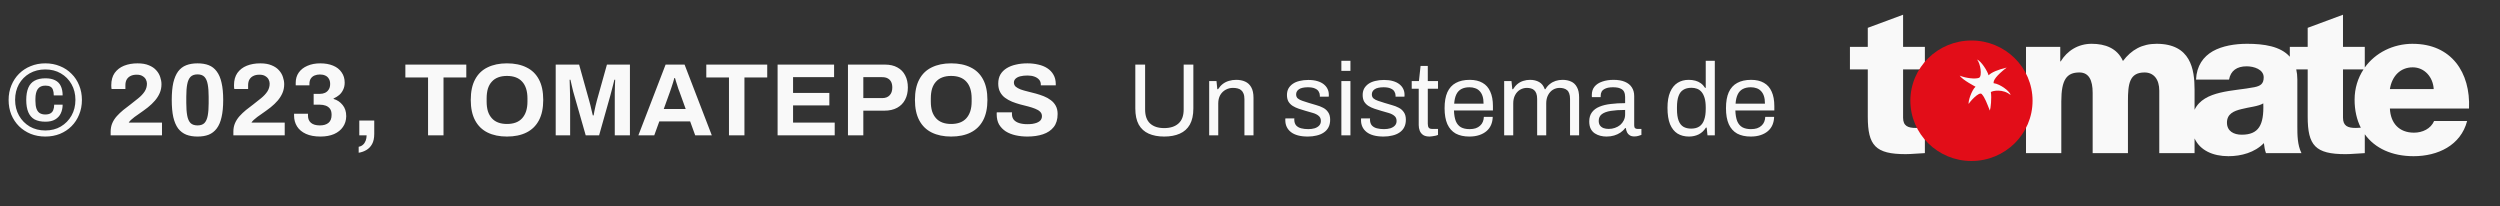 <svg width="388" height="32" viewBox="0 0 388 32" fill="none" xmlns="http://www.w3.org/2000/svg">
<rect x="0" y="0" width="388" height="32" fill="#333333" stroke="none"/>
<path d="M7.033 21.192C6.212 21.192 5.455 21.053 4.761 20.776C4.068 20.488 3.465 20.093 2.953 19.592C2.441 19.08 2.041 18.477 1.753 17.784C1.476 17.091 1.337 16.333 1.337 15.512C1.337 14.691 1.481 13.933 1.769 13.24C2.057 12.547 2.452 11.949 2.953 11.448C3.465 10.936 4.068 10.541 4.761 10.264C5.455 9.976 6.212 9.832 7.033 9.832C7.855 9.832 8.612 9.976 9.305 10.264C9.999 10.541 10.596 10.936 11.097 11.448C11.609 11.949 12.004 12.547 12.281 13.24C12.569 13.933 12.713 14.691 12.713 15.512C12.713 16.333 12.569 17.091 12.281 17.784C12.004 18.477 11.609 19.08 11.097 19.592C10.596 20.093 9.999 20.488 9.305 20.776C8.612 21.053 7.855 21.192 7.033 21.192ZM7.049 18.888C6.377 18.888 5.817 18.771 5.369 18.536C4.932 18.291 4.607 17.917 4.393 17.416C4.18 16.915 4.073 16.28 4.073 15.512C4.073 14.755 4.18 14.125 4.393 13.624C4.607 13.123 4.932 12.755 5.369 12.52C5.817 12.275 6.377 12.152 7.049 12.152C7.657 12.152 8.159 12.253 8.553 12.456C8.959 12.659 9.252 12.957 9.433 13.352C9.625 13.747 9.721 14.232 9.721 14.808H8.345C8.345 14.456 8.303 14.168 8.217 13.944C8.143 13.72 8.009 13.555 7.817 13.448C7.636 13.341 7.38 13.288 7.049 13.288C6.505 13.288 6.111 13.464 5.865 13.816C5.62 14.157 5.497 14.675 5.497 15.368V15.656C5.497 16.147 5.551 16.547 5.657 16.856C5.764 17.165 5.929 17.395 6.153 17.544C6.388 17.693 6.681 17.768 7.033 17.768C7.364 17.768 7.631 17.709 7.833 17.592C8.036 17.475 8.18 17.304 8.265 17.08C8.361 16.845 8.409 16.568 8.409 16.248H9.721C9.721 16.739 9.625 17.187 9.433 17.592C9.252 17.987 8.964 18.301 8.569 18.536C8.185 18.771 7.679 18.888 7.049 18.888ZM7.033 20.248C7.94 20.248 8.74 20.045 9.433 19.64C10.137 19.224 10.692 18.659 11.097 17.944C11.502 17.229 11.705 16.413 11.705 15.496C11.705 14.589 11.502 13.779 11.097 13.064C10.692 12.349 10.137 11.789 9.433 11.384C8.74 10.979 7.94 10.776 7.033 10.776C6.127 10.776 5.316 10.979 4.601 11.384C3.897 11.789 3.343 12.349 2.937 13.064C2.543 13.779 2.345 14.589 2.345 15.496C2.345 16.413 2.548 17.229 2.953 17.944C3.359 18.659 3.913 19.224 4.617 19.64C5.321 20.045 6.127 20.248 7.033 20.248ZM17.173 21V20.424C17.173 19.944 17.259 19.507 17.429 19.112C17.6 18.717 17.834 18.355 18.133 18.024C18.432 17.693 18.762 17.379 19.125 17.08C19.488 16.781 19.861 16.493 20.245 16.216C20.683 15.885 21.093 15.56 21.477 15.24C21.872 14.92 22.192 14.579 22.437 14.216C22.683 13.843 22.805 13.432 22.805 12.984C22.805 12.771 22.752 12.557 22.645 12.344C22.538 12.131 22.368 11.955 22.133 11.816C21.909 11.667 21.605 11.592 21.221 11.592C20.826 11.592 20.501 11.661 20.245 11.8C19.989 11.928 19.792 12.115 19.653 12.36C19.525 12.595 19.461 12.888 19.461 13.24V13.816H17.317C17.306 13.763 17.296 13.688 17.285 13.592C17.274 13.496 17.269 13.379 17.269 13.24C17.269 12.461 17.445 11.821 17.797 11.32C18.16 10.819 18.645 10.445 19.253 10.2C19.872 9.955 20.57 9.832 21.349 9.832C22.053 9.832 22.64 9.933 23.109 10.136C23.589 10.328 23.973 10.589 24.261 10.92C24.549 11.24 24.752 11.592 24.869 11.976C24.997 12.349 25.061 12.712 25.061 13.064C25.061 13.565 24.971 14.024 24.789 14.44C24.608 14.856 24.363 15.245 24.053 15.608C23.744 15.971 23.376 16.323 22.949 16.664C22.523 16.995 22.069 17.325 21.589 17.656C21.344 17.827 21.109 17.992 20.885 18.152C20.672 18.312 20.485 18.467 20.325 18.616C20.176 18.755 20.058 18.893 19.973 19.032H25.141V21H17.173ZM30.656 21.192C29.995 21.192 29.414 21.096 28.912 20.904C28.411 20.701 27.99 20.381 27.648 19.944C27.318 19.496 27.067 18.909 26.896 18.184C26.736 17.459 26.656 16.568 26.656 15.512C26.656 14.445 26.736 13.555 26.896 12.84C27.067 12.115 27.318 11.528 27.648 11.08C27.99 10.632 28.411 10.312 28.912 10.12C29.414 9.928 29.995 9.832 30.656 9.832C31.328 9.832 31.91 9.928 32.4 10.12C32.891 10.312 33.302 10.632 33.632 11.08C33.974 11.528 34.224 12.115 34.384 12.84C34.555 13.555 34.64 14.445 34.64 15.512C34.64 16.568 34.555 17.459 34.384 18.184C34.224 18.909 33.974 19.496 33.632 19.944C33.302 20.381 32.891 20.701 32.4 20.904C31.91 21.096 31.328 21.192 30.656 21.192ZM30.656 19.464C31.126 19.464 31.483 19.341 31.728 19.096C31.974 18.84 32.144 18.456 32.24 17.944C32.336 17.432 32.384 16.792 32.384 16.024V15.032C32.384 14.253 32.336 13.608 32.24 13.096C32.144 12.573 31.974 12.184 31.728 11.928C31.483 11.672 31.126 11.544 30.656 11.544C30.187 11.544 29.824 11.672 29.568 11.928C29.323 12.184 29.152 12.568 29.056 13.08C28.96 13.581 28.912 14.221 28.912 15V15.992C28.912 16.771 28.96 17.421 29.056 17.944C29.152 18.456 29.323 18.84 29.568 19.096C29.824 19.341 30.187 19.464 30.656 19.464ZM36.22 21V20.424C36.22 19.944 36.305 19.507 36.476 19.112C36.647 18.717 36.881 18.355 37.18 18.024C37.479 17.693 37.809 17.379 38.172 17.08C38.535 16.781 38.908 16.493 39.292 16.216C39.729 15.885 40.14 15.56 40.524 15.24C40.919 14.92 41.239 14.579 41.484 14.216C41.729 13.843 41.852 13.432 41.852 12.984C41.852 12.771 41.799 12.557 41.692 12.344C41.585 12.131 41.415 11.955 41.18 11.816C40.956 11.667 40.652 11.592 40.268 11.592C39.873 11.592 39.548 11.661 39.292 11.8C39.036 11.928 38.839 12.115 38.7 12.36C38.572 12.595 38.508 12.888 38.508 13.24V13.816H36.364C36.353 13.763 36.343 13.688 36.332 13.592C36.321 13.496 36.316 13.379 36.316 13.24C36.316 12.461 36.492 11.821 36.844 11.32C37.207 10.819 37.692 10.445 38.3 10.2C38.919 9.955 39.617 9.832 40.396 9.832C41.1 9.832 41.687 9.933 42.156 10.136C42.636 10.328 43.02 10.589 43.308 10.92C43.596 11.24 43.799 11.592 43.916 11.976C44.044 12.349 44.108 12.712 44.108 13.064C44.108 13.565 44.017 14.024 43.836 14.44C43.655 14.856 43.409 15.245 43.1 15.608C42.791 15.971 42.423 16.323 41.996 16.664C41.569 16.995 41.116 17.325 40.636 17.656C40.391 17.827 40.156 17.992 39.932 18.152C39.719 18.312 39.532 18.467 39.372 18.616C39.223 18.755 39.105 18.893 39.02 19.032H44.188V21H36.22ZM49.735 21.192C48.839 21.192 48.087 21.053 47.479 20.776C46.871 20.499 46.413 20.115 46.103 19.624C45.794 19.133 45.639 18.568 45.639 17.928V17.656H47.799V17.96C47.799 18.429 47.954 18.797 48.263 19.064C48.583 19.331 49.042 19.464 49.639 19.464C50.215 19.464 50.663 19.331 50.983 19.064C51.303 18.797 51.463 18.387 51.463 17.832C51.463 17.416 51.378 17.096 51.207 16.872C51.037 16.648 50.813 16.488 50.535 16.392C50.269 16.296 49.975 16.248 49.655 16.248H48.679V14.568H49.639C49.938 14.568 50.205 14.515 50.439 14.408C50.685 14.291 50.877 14.12 51.015 13.896C51.165 13.672 51.239 13.384 51.239 13.032C51.239 12.701 51.17 12.429 51.031 12.216C50.903 11.992 50.717 11.827 50.471 11.72C50.237 11.613 49.965 11.56 49.655 11.56C49.346 11.56 49.063 11.613 48.807 11.72C48.562 11.827 48.37 11.987 48.231 12.2C48.093 12.413 48.023 12.68 48.023 13V13.24H45.895V12.84C45.895 12.243 46.05 11.72 46.359 11.272C46.679 10.813 47.127 10.461 47.703 10.216C48.279 9.96 48.946 9.832 49.703 9.832C50.461 9.832 51.122 9.949 51.687 10.184C52.263 10.419 52.706 10.765 53.015 11.224C53.335 11.672 53.495 12.205 53.495 12.824C53.495 13.24 53.415 13.608 53.255 13.928C53.106 14.248 52.903 14.52 52.647 14.744C52.391 14.957 52.098 15.139 51.767 15.288V15.352C52.343 15.523 52.813 15.837 53.175 16.296C53.549 16.744 53.735 17.325 53.735 18.04C53.725 18.68 53.554 19.235 53.223 19.704C52.903 20.173 52.445 20.541 51.847 20.808C51.25 21.064 50.546 21.192 49.735 21.192ZM55.667 23.704V22.776C55.933 22.733 56.157 22.627 56.339 22.456C56.52 22.296 56.659 22.088 56.755 21.832C56.851 21.576 56.899 21.299 56.899 21H55.763V18.712H58.083V20.776C58.083 21.427 57.971 21.955 57.747 22.36C57.523 22.765 57.224 23.075 56.851 23.288C56.488 23.501 56.093 23.64 55.667 23.704ZM66.433 21V12.024H62.913V10.024H72.369V12.024H68.833V21H66.433ZM78.678 21.192C77.515 21.192 76.512 20.984 75.67 20.568C74.827 20.152 74.182 19.523 73.734 18.68C73.286 17.837 73.062 16.781 73.062 15.512C73.062 14.221 73.286 13.16 73.734 12.328C74.182 11.485 74.827 10.861 75.67 10.456C76.512 10.04 77.515 9.832 78.678 9.832C79.862 9.832 80.87 10.04 81.702 10.456C82.544 10.861 83.19 11.485 83.638 12.328C84.086 13.16 84.31 14.221 84.31 15.512C84.31 16.781 84.086 17.837 83.638 18.68C83.19 19.523 82.544 20.152 81.702 20.568C80.87 20.984 79.862 21.192 78.678 21.192ZM78.678 19.24C79.2 19.24 79.659 19.165 80.054 19.016C80.448 18.867 80.779 18.643 81.046 18.344C81.312 18.045 81.515 17.683 81.654 17.256C81.792 16.819 81.862 16.323 81.862 15.768V15.272C81.862 14.707 81.792 14.205 81.654 13.768C81.515 13.331 81.312 12.968 81.046 12.68C80.779 12.381 80.448 12.157 80.054 12.008C79.659 11.859 79.2 11.784 78.678 11.784C78.166 11.784 77.712 11.859 77.318 12.008C76.923 12.157 76.592 12.381 76.326 12.68C76.059 12.968 75.856 13.331 75.718 13.768C75.59 14.205 75.526 14.707 75.526 15.272V15.768C75.526 16.323 75.59 16.819 75.718 17.256C75.856 17.683 76.059 18.045 76.326 18.344C76.592 18.643 76.923 18.867 77.318 19.016C77.712 19.165 78.166 19.24 78.678 19.24ZM86.245 21V10.024H89.877L91.445 15.64C91.509 15.843 91.573 16.083 91.637 16.36C91.701 16.637 91.765 16.915 91.829 17.192C91.904 17.459 91.962 17.699 92.005 17.912H92.133C92.154 17.731 92.192 17.517 92.245 17.272C92.298 17.016 92.357 16.744 92.421 16.456C92.485 16.168 92.554 15.891 92.629 15.624L94.197 10.024H97.765V21H95.413V15.8C95.413 15.32 95.413 14.84 95.413 14.36C95.424 13.869 95.434 13.443 95.445 13.08C95.466 12.717 95.477 12.483 95.477 12.376H95.349C95.328 12.493 95.274 12.712 95.189 13.032C95.114 13.341 95.029 13.672 94.933 14.024C94.848 14.376 94.768 14.68 94.693 14.936L92.981 21H90.901L89.173 14.952C89.109 14.728 89.034 14.467 88.949 14.168C88.874 13.859 88.8 13.544 88.725 13.224C88.661 12.893 88.597 12.611 88.533 12.376H88.405C88.416 12.664 88.426 13.011 88.437 13.416C88.448 13.811 88.458 14.221 88.469 14.648C88.48 15.064 88.485 15.448 88.485 15.8V21H86.245ZM99.078 21L103.302 10.024H106.246L110.47 21H107.894L107.11 18.84H102.326L101.542 21H99.078ZM103.014 16.92H106.422L105.446 14.216C105.404 14.099 105.35 13.96 105.286 13.8C105.233 13.629 105.174 13.443 105.11 13.24C105.046 13.037 104.982 12.84 104.918 12.648C104.865 12.445 104.812 12.264 104.758 12.104H104.662C104.609 12.307 104.54 12.547 104.454 12.824C104.369 13.091 104.284 13.352 104.198 13.608C104.113 13.853 104.044 14.056 103.99 14.216L103.014 16.92ZM113.137 21V12.024H109.617V10.024H119.073V12.024H115.537V21H113.137ZM120.683 21V10.024H129.451V11.976H123.083V14.424H128.715V16.36H123.083V19.032H129.547V21H120.683ZM131.604 21V10.024H137.316C138.106 10.024 138.762 10.173 139.284 10.472C139.818 10.76 140.218 11.171 140.484 11.704C140.762 12.227 140.9 12.851 140.9 13.576C140.9 14.301 140.756 14.936 140.468 15.48C140.191 16.013 139.78 16.429 139.236 16.728C138.692 17.027 138.026 17.176 137.236 17.176H133.988V21H131.604ZM133.988 15.224H136.916C137.418 15.224 137.802 15.08 138.068 14.792C138.346 14.504 138.484 14.104 138.484 13.592C138.484 13.24 138.426 12.947 138.308 12.712C138.191 12.477 138.015 12.296 137.78 12.168C137.556 12.04 137.268 11.976 136.916 11.976H133.988V15.224ZM147.615 21.192C146.452 21.192 145.45 20.984 144.607 20.568C143.764 20.152 143.119 19.523 142.671 18.68C142.223 17.837 141.999 16.781 141.999 15.512C141.999 14.221 142.223 13.16 142.671 12.328C143.119 11.485 143.764 10.861 144.607 10.456C145.45 10.04 146.452 9.832 147.615 9.832C148.799 9.832 149.807 10.04 150.639 10.456C151.482 10.861 152.127 11.485 152.575 12.328C153.023 13.16 153.247 14.221 153.247 15.512C153.247 16.781 153.023 17.837 152.575 18.68C152.127 19.523 151.482 20.152 150.639 20.568C149.807 20.984 148.799 21.192 147.615 21.192ZM147.615 19.24C148.138 19.24 148.596 19.165 148.991 19.016C149.386 18.867 149.716 18.643 149.983 18.344C150.25 18.045 150.452 17.683 150.591 17.256C150.73 16.819 150.799 16.323 150.799 15.768V15.272C150.799 14.707 150.73 14.205 150.591 13.768C150.452 13.331 150.25 12.968 149.983 12.68C149.716 12.381 149.386 12.157 148.991 12.008C148.596 11.859 148.138 11.784 147.615 11.784C147.103 11.784 146.65 11.859 146.255 12.008C145.86 12.157 145.53 12.381 145.263 12.68C144.996 12.968 144.794 13.331 144.655 13.768C144.527 14.205 144.463 14.707 144.463 15.272V15.768C144.463 16.323 144.527 16.819 144.655 17.256C144.794 17.683 144.996 18.045 145.263 18.344C145.53 18.643 145.86 18.867 146.255 19.016C146.65 19.165 147.103 19.24 147.615 19.24ZM159.455 21.192C158.815 21.192 158.207 21.128 157.631 21C157.055 20.872 156.543 20.669 156.095 20.392C155.657 20.104 155.311 19.747 155.055 19.32C154.809 18.883 154.687 18.355 154.687 17.736C154.687 17.683 154.687 17.629 154.687 17.576C154.687 17.512 154.692 17.464 154.703 17.432H157.071C157.06 17.464 157.055 17.507 157.055 17.56C157.055 17.613 157.055 17.661 157.055 17.704C157.055 18.045 157.145 18.333 157.327 18.568C157.519 18.803 157.796 18.979 158.159 19.096C158.521 19.213 158.943 19.272 159.423 19.272C159.732 19.272 160.004 19.256 160.239 19.224C160.484 19.181 160.697 19.128 160.879 19.064C161.071 18.989 161.225 18.904 161.343 18.808C161.471 18.712 161.561 18.6 161.615 18.472C161.679 18.344 161.711 18.2 161.711 18.04C161.711 17.752 161.615 17.517 161.423 17.336C161.241 17.155 160.985 17 160.655 16.872C160.335 16.744 159.972 16.627 159.567 16.52C159.161 16.413 158.745 16.307 158.319 16.2C157.892 16.083 157.476 15.944 157.071 15.784C156.665 15.613 156.303 15.411 155.983 15.176C155.663 14.941 155.407 14.643 155.215 14.28C155.023 13.917 154.927 13.48 154.927 12.968C154.927 12.424 155.039 11.955 155.263 11.56C155.497 11.165 155.823 10.84 156.239 10.584C156.655 10.328 157.135 10.141 157.679 10.024C158.223 9.896 158.815 9.832 159.455 9.832C160.052 9.832 160.617 9.896 161.151 10.024C161.684 10.141 162.153 10.333 162.559 10.6C162.964 10.867 163.279 11.203 163.503 11.608C163.737 12.013 163.855 12.493 163.855 13.048V13.24H161.535V13.112C161.535 12.824 161.449 12.579 161.279 12.376C161.108 12.173 160.868 12.013 160.559 11.896C160.249 11.779 159.887 11.72 159.471 11.72C159.023 11.72 158.639 11.763 158.319 11.848C158.009 11.933 157.769 12.061 157.599 12.232C157.439 12.392 157.359 12.584 157.359 12.808C157.359 13.064 157.449 13.277 157.631 13.448C157.823 13.608 158.079 13.752 158.399 13.88C158.729 13.997 159.097 14.104 159.503 14.2C159.908 14.296 160.324 14.403 160.751 14.52C161.177 14.637 161.593 14.776 161.999 14.936C162.404 15.096 162.767 15.299 163.087 15.544C163.407 15.779 163.663 16.072 163.855 16.424C164.047 16.776 164.143 17.197 164.143 17.688C164.143 18.531 163.94 19.208 163.535 19.72C163.129 20.232 162.575 20.605 161.871 20.84C161.167 21.075 160.361 21.192 159.455 21.192Z" fill="#F9F9F9"/>
<path d="M180.681 21.192C179.753 21.192 178.953 21.043 178.281 20.744C177.609 20.445 177.092 19.976 176.729 19.336C176.377 18.685 176.201 17.853 176.201 16.84V10.024H177.721V17C177.721 17.96 177.977 18.68 178.489 19.16C179.012 19.64 179.743 19.88 180.681 19.88C181.631 19.88 182.372 19.64 182.905 19.16C183.439 18.68 183.705 17.96 183.705 17V10.024H185.209V16.84C185.209 17.853 185.028 18.685 184.665 19.336C184.303 19.976 183.78 20.445 183.097 20.744C182.425 21.043 181.62 21.192 180.681 21.192ZM187.664 21V12.584H188.8L188.928 13.848H189.04C189.264 13.507 189.515 13.229 189.792 13.016C190.08 12.803 190.395 12.648 190.736 12.552C191.088 12.445 191.462 12.392 191.856 12.392C192.39 12.392 192.854 12.483 193.248 12.664C193.654 12.845 193.968 13.139 194.192 13.544C194.427 13.949 194.544 14.499 194.544 15.192V21H193.136V15.384C193.136 15.032 193.088 14.744 192.992 14.52C192.907 14.296 192.784 14.12 192.624 13.992C192.475 13.864 192.288 13.773 192.064 13.72C191.851 13.667 191.611 13.64 191.344 13.64C190.95 13.64 190.576 13.736 190.224 13.928C189.872 14.12 189.59 14.397 189.376 14.76C189.174 15.123 189.072 15.555 189.072 16.056V21H187.664ZM202.968 21.192C202.392 21.192 201.885 21.133 201.448 21.016C201.01 20.899 200.648 20.728 200.36 20.504C200.072 20.28 199.853 20.013 199.704 19.704C199.554 19.395 199.48 19.043 199.48 18.648C199.48 18.595 199.48 18.547 199.48 18.504C199.48 18.451 199.485 18.408 199.496 18.376H200.888C200.877 18.419 200.872 18.456 200.872 18.488C200.872 18.52 200.872 18.552 200.872 18.584C200.882 18.957 200.978 19.251 201.16 19.464C201.352 19.677 201.613 19.827 201.944 19.912C202.274 19.997 202.642 20.04 203.048 20.04C203.4 20.04 203.725 19.997 204.024 19.912C204.322 19.816 204.557 19.677 204.728 19.496C204.909 19.304 205 19.064 205 18.776C205 18.424 204.882 18.157 204.648 17.976C204.424 17.784 204.125 17.635 203.752 17.528C203.378 17.421 202.989 17.309 202.584 17.192C202.242 17.096 201.901 16.989 201.56 16.872C201.218 16.755 200.909 16.611 200.632 16.44C200.365 16.269 200.146 16.051 199.976 15.784C199.816 15.507 199.736 15.16 199.736 14.744C199.736 14.371 199.81 14.04 199.96 13.752C200.12 13.464 200.344 13.219 200.632 13.016C200.92 12.813 201.266 12.664 201.672 12.568C202.088 12.461 202.546 12.408 203.048 12.408C203.581 12.408 204.045 12.467 204.44 12.584C204.845 12.701 205.181 12.867 205.448 13.08C205.714 13.293 205.912 13.539 206.04 13.816C206.168 14.083 206.232 14.371 206.232 14.68C206.232 14.744 206.232 14.808 206.232 14.872C206.232 14.925 206.226 14.968 206.216 15H204.84V14.824C204.84 14.611 204.781 14.408 204.664 14.216C204.557 14.013 204.365 13.853 204.088 13.736C203.821 13.608 203.448 13.544 202.968 13.544C202.658 13.544 202.392 13.571 202.168 13.624C201.944 13.667 201.757 13.741 201.608 13.848C201.458 13.944 201.346 14.061 201.272 14.2C201.197 14.328 201.16 14.477 201.16 14.648C201.16 14.925 201.25 15.139 201.432 15.288C201.613 15.437 201.853 15.56 202.152 15.656C202.461 15.752 202.792 15.859 203.144 15.976C203.517 16.083 203.896 16.195 204.28 16.312C204.674 16.419 205.032 16.557 205.352 16.728C205.682 16.899 205.944 17.133 206.136 17.432C206.338 17.72 206.44 18.104 206.44 18.584C206.44 19.032 206.354 19.421 206.184 19.752C206.013 20.083 205.768 20.355 205.448 20.568C205.138 20.781 204.77 20.936 204.344 21.032C203.928 21.139 203.469 21.192 202.968 21.192ZM208.18 11V9.432H209.588V11H208.18ZM208.18 21V12.584H209.588V21H208.18ZM214.718 21.192C214.142 21.192 213.635 21.133 213.198 21.016C212.76 20.899 212.398 20.728 212.11 20.504C211.822 20.28 211.603 20.013 211.454 19.704C211.304 19.395 211.23 19.043 211.23 18.648C211.23 18.595 211.23 18.547 211.23 18.504C211.23 18.451 211.235 18.408 211.246 18.376H212.638C212.627 18.419 212.622 18.456 212.622 18.488C212.622 18.52 212.622 18.552 212.622 18.584C212.632 18.957 212.728 19.251 212.91 19.464C213.102 19.677 213.363 19.827 213.694 19.912C214.024 19.997 214.392 20.04 214.798 20.04C215.15 20.04 215.475 19.997 215.774 19.912C216.072 19.816 216.307 19.677 216.478 19.496C216.659 19.304 216.75 19.064 216.75 18.776C216.75 18.424 216.632 18.157 216.398 17.976C216.174 17.784 215.875 17.635 215.502 17.528C215.128 17.421 214.739 17.309 214.334 17.192C213.992 17.096 213.651 16.989 213.31 16.872C212.968 16.755 212.659 16.611 212.382 16.44C212.115 16.269 211.896 16.051 211.726 15.784C211.566 15.507 211.486 15.16 211.486 14.744C211.486 14.371 211.56 14.04 211.71 13.752C211.87 13.464 212.094 13.219 212.382 13.016C212.67 12.813 213.016 12.664 213.422 12.568C213.838 12.461 214.296 12.408 214.798 12.408C215.331 12.408 215.795 12.467 216.19 12.584C216.595 12.701 216.931 12.867 217.198 13.08C217.464 13.293 217.662 13.539 217.79 13.816C217.918 14.083 217.982 14.371 217.982 14.68C217.982 14.744 217.982 14.808 217.982 14.872C217.982 14.925 217.976 14.968 217.966 15H216.59V14.824C216.59 14.611 216.531 14.408 216.414 14.216C216.307 14.013 216.115 13.853 215.838 13.736C215.571 13.608 215.198 13.544 214.718 13.544C214.408 13.544 214.142 13.571 213.918 13.624C213.694 13.667 213.507 13.741 213.358 13.848C213.208 13.944 213.096 14.061 213.022 14.2C212.947 14.328 212.91 14.477 212.91 14.648C212.91 14.925 213 15.139 213.182 15.288C213.363 15.437 213.603 15.56 213.902 15.656C214.211 15.752 214.542 15.859 214.894 15.976C215.267 16.083 215.646 16.195 216.03 16.312C216.424 16.419 216.782 16.557 217.102 16.728C217.432 16.899 217.694 17.133 217.886 17.432C218.088 17.72 218.19 18.104 218.19 18.584C218.19 19.032 218.104 19.421 217.934 19.752C217.763 20.083 217.518 20.355 217.198 20.568C216.888 20.781 216.52 20.936 216.094 21.032C215.678 21.139 215.219 21.192 214.718 21.192ZM221.898 21.192C221.461 21.192 221.119 21.112 220.874 20.952C220.629 20.781 220.453 20.563 220.346 20.296C220.239 20.019 220.186 19.725 220.186 19.416V13.768H219.098V12.584H220.218L220.474 10.232H221.594V12.584H223.178V13.768H221.594V19.208C221.594 19.475 221.642 19.677 221.738 19.816C221.834 19.944 222.015 20.008 222.282 20.008H223.178V20.936C223.071 20.989 222.943 21.032 222.794 21.064C222.645 21.096 222.49 21.123 222.33 21.144C222.181 21.176 222.037 21.192 221.898 21.192ZM228.04 21.192C227.208 21.192 226.504 21.037 225.928 20.728C225.363 20.408 224.931 19.923 224.632 19.272C224.344 18.621 224.2 17.795 224.2 16.792C224.2 15.779 224.344 14.952 224.632 14.312C224.931 13.661 225.368 13.181 225.944 12.872C226.52 12.552 227.24 12.392 228.104 12.392C228.893 12.392 229.555 12.547 230.088 12.856C230.621 13.155 231.021 13.608 231.288 14.216C231.565 14.813 231.704 15.565 231.704 16.472V17.144H225.656C225.677 17.816 225.773 18.371 225.944 18.808C226.125 19.235 226.392 19.549 226.744 19.752C227.096 19.944 227.539 20.04 228.072 20.04C228.435 20.04 228.749 19.997 229.016 19.912C229.293 19.816 229.523 19.683 229.704 19.512C229.896 19.341 230.04 19.139 230.136 18.904C230.232 18.669 230.285 18.413 230.296 18.136H231.672C231.661 18.584 231.576 19 231.416 19.384C231.256 19.757 231.021 20.077 230.712 20.344C230.403 20.611 230.024 20.819 229.576 20.968C229.128 21.117 228.616 21.192 228.04 21.192ZM225.688 16.088H230.248C230.248 15.619 230.195 15.224 230.088 14.904C229.981 14.584 229.827 14.323 229.624 14.12C229.432 13.917 229.203 13.773 228.936 13.688C228.68 13.592 228.387 13.544 228.056 13.544C227.565 13.544 227.149 13.635 226.808 13.816C226.467 13.997 226.205 14.275 226.024 14.648C225.843 15.021 225.731 15.501 225.688 16.088ZM233.446 21V12.584H234.582L234.71 13.848H234.822C235.035 13.507 235.275 13.229 235.542 13.016C235.808 12.803 236.102 12.648 236.422 12.552C236.742 12.445 237.088 12.392 237.462 12.392C238.006 12.392 238.475 12.504 238.87 12.728C239.264 12.941 239.558 13.315 239.75 13.848H239.846C240.048 13.507 240.283 13.235 240.55 13.032C240.816 12.819 241.115 12.659 241.446 12.552C241.776 12.445 242.128 12.392 242.502 12.392C243.014 12.392 243.462 12.483 243.846 12.664C244.23 12.835 244.528 13.123 244.742 13.528C244.966 13.923 245.078 14.456 245.078 15.128V21H243.67V15.352C243.67 15.011 243.627 14.728 243.542 14.504C243.467 14.28 243.355 14.109 243.206 13.992C243.056 13.864 242.88 13.773 242.678 13.72C242.486 13.667 242.278 13.64 242.054 13.64C241.68 13.64 241.334 13.736 241.014 13.928C240.704 14.12 240.454 14.397 240.262 14.76C240.07 15.123 239.974 15.555 239.974 16.056V21H238.566V15.352C238.566 15.011 238.523 14.728 238.438 14.504C238.352 14.28 238.24 14.109 238.102 13.992C237.963 13.864 237.792 13.773 237.59 13.72C237.398 13.667 237.195 13.64 236.982 13.64C236.598 13.64 236.24 13.736 235.91 13.928C235.59 14.12 235.334 14.397 235.142 14.76C234.95 15.123 234.854 15.555 234.854 16.056V21H233.446ZM249.323 21.192C249.014 21.192 248.705 21.155 248.395 21.08C248.086 21.005 247.798 20.883 247.531 20.712C247.265 20.541 247.051 20.307 246.891 20.008C246.731 19.699 246.651 19.315 246.651 18.856C246.651 18.28 246.79 17.805 247.067 17.432C247.345 17.059 247.729 16.771 248.219 16.568C248.721 16.355 249.313 16.211 249.995 16.136C250.678 16.051 251.419 16.008 252.219 16.008V15.048C252.219 14.739 252.166 14.472 252.059 14.248C251.953 14.024 251.761 13.853 251.483 13.736C251.217 13.608 250.833 13.544 250.331 13.544C249.851 13.544 249.467 13.608 249.179 13.736C248.902 13.853 248.705 14.008 248.587 14.2C248.481 14.392 248.427 14.605 248.427 14.84V15.08H247.067C247.057 15.027 247.051 14.973 247.051 14.92C247.051 14.867 247.051 14.803 247.051 14.728C247.051 14.216 247.19 13.789 247.467 13.448C247.755 13.096 248.155 12.835 248.667 12.664C249.179 12.483 249.766 12.392 250.427 12.392C251.131 12.392 251.718 12.493 252.187 12.696C252.667 12.899 253.025 13.187 253.259 13.56C253.505 13.933 253.627 14.381 253.627 14.904V19.464C253.627 19.667 253.675 19.811 253.771 19.896C253.867 19.971 253.985 20.008 254.123 20.008H254.747V20.936C254.598 21 254.433 21.053 254.251 21.096C254.07 21.149 253.862 21.176 253.627 21.176C253.35 21.176 253.121 21.117 252.939 21C252.758 20.893 252.619 20.744 252.523 20.552C252.427 20.349 252.363 20.125 252.331 19.88H252.219C252.027 20.147 251.782 20.381 251.483 20.584C251.195 20.776 250.87 20.925 250.507 21.032C250.145 21.139 249.75 21.192 249.323 21.192ZM249.675 20.008C250.017 20.008 250.337 19.955 250.635 19.848C250.945 19.741 251.217 19.592 251.451 19.4C251.686 19.197 251.873 18.957 252.011 18.68C252.15 18.403 252.219 18.099 252.219 17.768V17.064C251.355 17.064 250.619 17.112 250.011 17.208C249.403 17.304 248.934 17.475 248.603 17.72C248.283 17.965 248.123 18.312 248.123 18.76C248.123 19.048 248.187 19.283 248.315 19.464C248.443 19.645 248.625 19.784 248.859 19.88C249.094 19.965 249.366 20.008 249.675 20.008ZM262.138 21.192C261.444 21.192 260.847 21.037 260.346 20.728C259.855 20.419 259.471 19.939 259.194 19.288C258.927 18.627 258.794 17.773 258.794 16.728C258.794 15.736 258.932 14.92 259.21 14.28C259.487 13.64 259.871 13.165 260.362 12.856C260.852 12.547 261.423 12.392 262.074 12.392C262.447 12.392 262.794 12.435 263.114 12.52C263.434 12.605 263.716 12.739 263.962 12.92C264.218 13.101 264.442 13.341 264.634 13.64H264.73V9.432H266.138V21H265.002L264.874 19.8H264.762C264.474 20.269 264.1 20.621 263.642 20.856C263.183 21.08 262.682 21.192 262.138 21.192ZM262.474 19.96C263.007 19.96 263.439 19.843 263.77 19.608C264.1 19.373 264.34 19.032 264.49 18.584C264.65 18.136 264.73 17.581 264.73 16.92V16.664C264.73 16.088 264.671 15.603 264.554 15.208C264.436 14.813 264.276 14.499 264.074 14.264C263.871 14.029 263.636 13.864 263.37 13.768C263.103 13.672 262.82 13.624 262.522 13.624C261.999 13.624 261.572 13.731 261.242 13.944C260.911 14.147 260.666 14.472 260.506 14.92C260.346 15.357 260.266 15.928 260.266 16.632V16.968C260.266 17.693 260.351 18.28 260.522 18.728C260.692 19.165 260.938 19.48 261.258 19.672C261.588 19.864 261.994 19.96 262.474 19.96ZM271.712 21.192C270.88 21.192 270.176 21.037 269.6 20.728C269.034 20.408 268.602 19.923 268.304 19.272C268.016 18.621 267.872 17.795 267.872 16.792C267.872 15.779 268.016 14.952 268.304 14.312C268.602 13.661 269.04 13.181 269.616 12.872C270.192 12.552 270.912 12.392 271.776 12.392C272.565 12.392 273.226 12.547 273.76 12.856C274.293 13.155 274.693 13.608 274.96 14.216C275.237 14.813 275.376 15.565 275.376 16.472V17.144H269.328C269.349 17.816 269.445 18.371 269.616 18.808C269.797 19.235 270.064 19.549 270.416 19.752C270.768 19.944 271.21 20.04 271.744 20.04C272.106 20.04 272.421 19.997 272.688 19.912C272.965 19.816 273.194 19.683 273.376 19.512C273.568 19.341 273.712 19.139 273.808 18.904C273.904 18.669 273.957 18.413 273.968 18.136H275.344C275.333 18.584 275.248 19 275.088 19.384C274.928 19.757 274.693 20.077 274.384 20.344C274.074 20.611 273.696 20.819 273.248 20.968C272.8 21.117 272.288 21.192 271.712 21.192ZM269.36 16.088H273.92C273.92 15.619 273.866 15.224 273.76 14.904C273.653 14.584 273.498 14.323 273.296 14.12C273.104 13.917 272.874 13.773 272.608 13.688C272.352 13.592 272.058 13.544 271.728 13.544C271.237 13.544 270.821 13.635 270.48 13.816C270.138 13.997 269.877 14.275 269.696 14.648C269.514 15.021 269.402 15.501 269.36 16.088Z" fill="#F9F9F9"/>
<path d="M298.741 10.769H295.359V18.267C295.359 19.57 296.133 19.855 297.325 19.855C297.777 19.855 298.258 19.793 298.741 19.793V23.764C297.741 23.797 296.745 23.922 295.745 23.922C291.074 23.922 289.88 22.588 289.88 18.108V10.769H287.11V7.273H289.88V4.319L295.359 2.286V7.273H298.741V10.769Z" fill="#F9F9F9"/>
<path d="M374.456 6.797C371.39 6.797 368.65 8.2 367.014 10.473V7.273H363.632V2.286L358.153 4.319V7.273H355.381V8.807C353.948 7.183 351.378 6.797 348.748 6.797C346.846 6.797 344.913 7.117 343.432 7.944C341.951 8.799 340.92 10.197 340.823 12.357H345.945C346.203 10.962 347.17 10.292 348.683 10.292C349.811 10.292 351.326 10.769 351.326 12.007C351.326 13.023 350.81 13.344 349.875 13.533C346.7 14.17 342.047 13.99 340.596 17.038V13.914C340.596 10.769 340.017 6.797 334.705 6.797C332.449 6.797 330.802 7.72 329.482 9.467C328.58 7.465 326.713 6.797 324.619 6.797C322.525 6.797 320.817 7.88 319.821 9.531H319.752V7.274H314.435V23.765H319.915V15.726C319.915 12.358 320.752 11.246 322.719 11.246C324.2 11.246 324.78 12.453 324.78 14.393V23.765H330.257V15.694C330.257 13.025 330.483 11.246 332.832 11.246C334.253 11.246 335.12 12.295 335.12 14.076V23.765H340.596V21.482C341.457 23.352 343.463 24.24 345.849 24.24C347.846 24.24 349.941 23.669 351.356 22.209C351.421 22.747 351.485 23.255 351.68 23.765H357.187C356.547 22.462 356.547 20.937 356.547 19.54V12.329C356.547 11.754 356.487 11.237 356.378 10.771H358.154V18.11C358.154 22.59 359.347 23.924 364.018 23.924C365.018 23.924 366.016 23.799 367.015 23.766V20.837C368.596 23.032 371.263 24.241 374.584 24.241C378.323 24.241 381.9 22.59 382.898 18.779H377.775C377.258 19.985 375.97 20.59 374.65 20.59C372.329 20.59 371.01 19.098 370.912 16.843H383.19C383.445 11.248 380.451 6.801 374.457 6.801L374.456 6.797ZM347.91 20.906C346.686 20.906 345.624 20.363 345.624 19.029C345.624 17.694 346.654 17.221 347.879 16.932C349.071 16.615 350.491 16.52 351.262 16.044C351.389 19.444 350.522 20.906 347.91 20.906ZM365.596 19.855C364.403 19.855 363.633 19.57 363.633 18.267V10.769H366.821C365.948 12.098 365.433 13.693 365.433 15.47C365.433 17.139 365.776 18.594 366.396 19.82C366.123 19.837 365.854 19.856 365.596 19.856V19.855ZM370.911 13.819C371.234 11.818 372.522 10.45 374.456 10.45C376.29 10.45 377.613 11.977 377.711 13.819H370.911Z" fill="#F9F9F9"/>
<path d="M315.454 15.636C315.454 10.472 311.208 6.286 305.97 6.286C300.732 6.286 296.49 10.472 296.49 15.636C296.49 20.8 300.736 24.986 305.97 24.986C311.204 24.986 315.454 20.799 315.454 15.636Z" fill="#E20D18"/>
<path d="M306.603 13.457C306.603 13.457 304.592 12.417 304.143 11.74C305.129 12.143 306.543 12.294 307.122 12.085C307.701 11.874 307.342 9.717 306.827 9.25C307.449 9.401 308.517 11.135 308.622 11.686C309.139 11.201 310.06 10.821 311.434 10.486C309.778 11.773 309.329 12.512 309.413 12.912C310.442 13.021 312.026 14.249 312.026 14.736C310.849 13.76 309.282 14.075 308.981 14.286C309.129 15.217 308.954 16.843 308.825 17.161C308.356 16.018 308.079 15.171 307.565 14.599C307.163 14.151 305.655 15.844 305.544 16.14C305.419 15.759 306.001 13.984 306.601 13.457H306.603Z" fill="#F9F9F9"/>
</svg>
